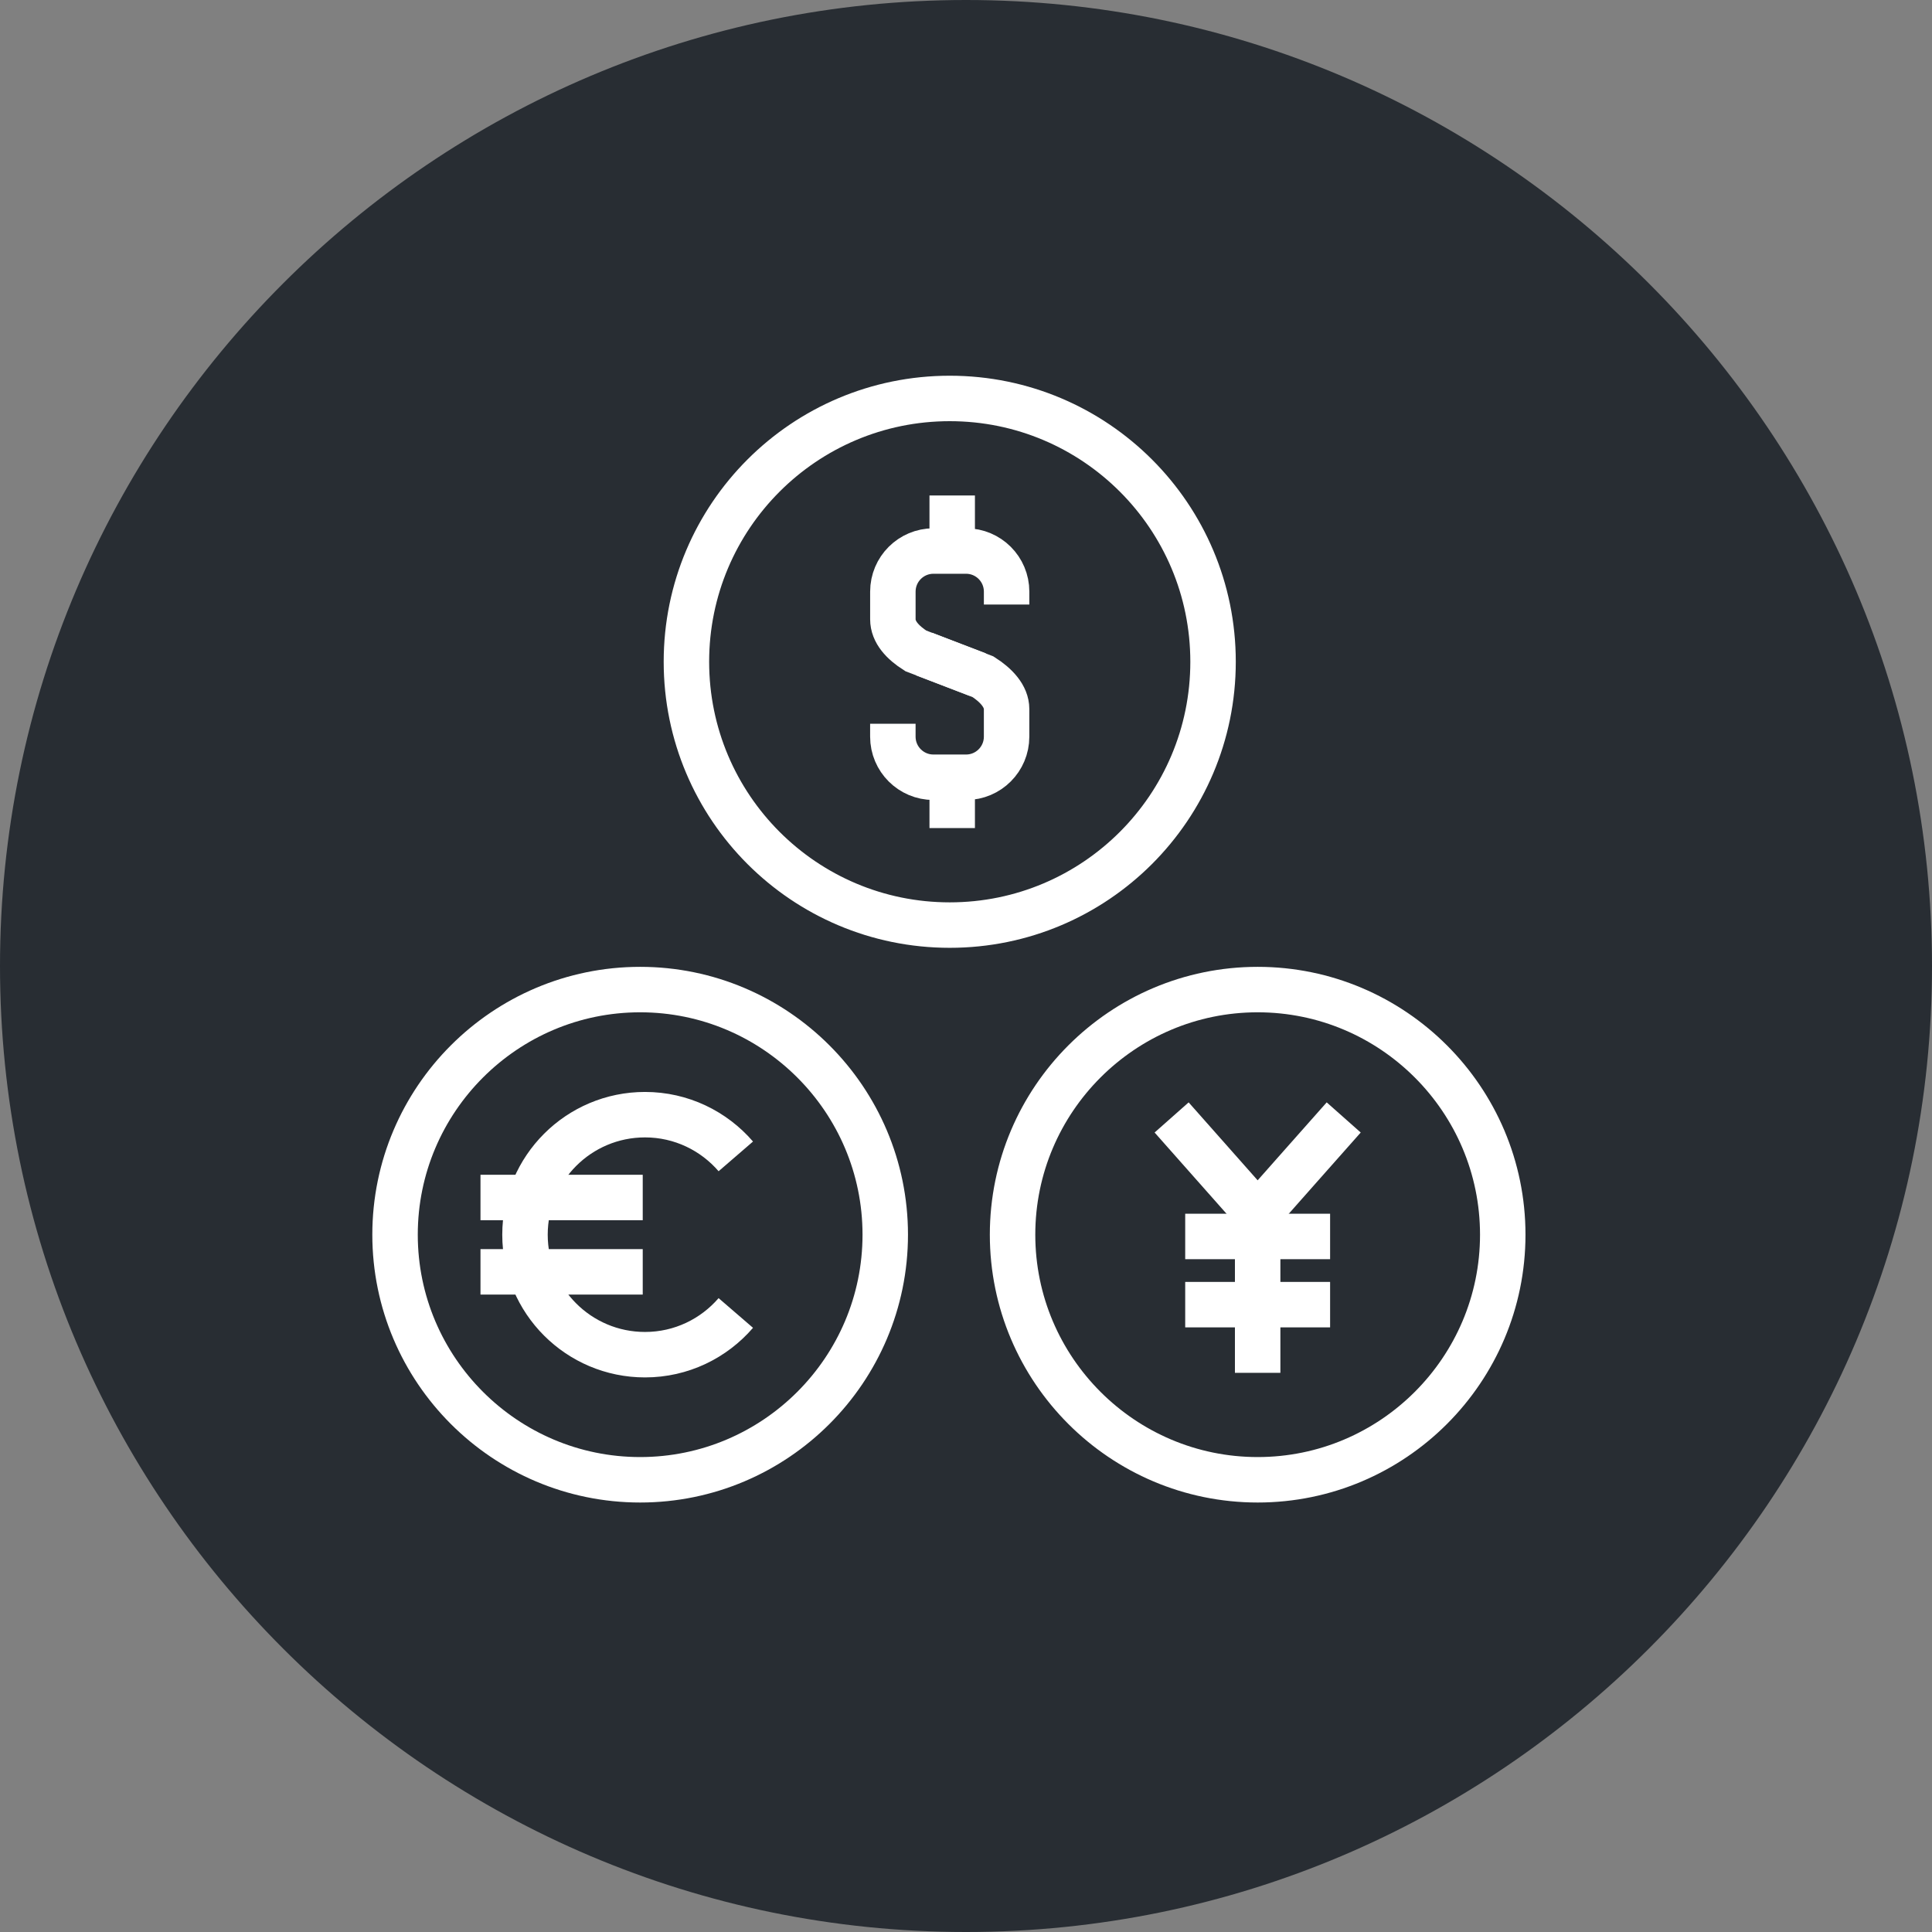 <?xml version="1.0" encoding="utf-8"?>
<!-- Generator: Adobe Illustrator 16.0.0, SVG Export Plug-In . SVG Version: 6.00 Build 0)  -->
<!DOCTYPE svg PUBLIC "-//W3C//DTD SVG 1.1//EN" "http://www.w3.org/Graphics/SVG/1.1/DTD/svg11.dtd">
<svg version="1.1" xmlns="http://www.w3.org/2000/svg" xmlns:xlink="http://www.w3.org/1999/xlink" x="0px" y="0px" width="170px"
	 height="170px" viewBox="0 0 170 170" enable-background="new 0 0 170 170" xml:space="preserve">
<rect x="0" y="0" width="170" height="170" fill="#808080" stroke="none"/>
<g id="Background">
</g>
<g id="Circle">
	<g>
		<path fill="#282D33" d="M85,170c-46.869,0-85-38.131-85-85S38.131,0,85,0s85,38.131,85,85S131.869,170,85,170z"/>
	</g>
</g>
<g id="TEXT">
</g>
<g id="Icons">
	<g>
		<path fill="none" stroke="#FFFFFF" stroke-width="4" d="M56.329,130.209c-11.893,0-21.568-9.675-21.568-21.567
			s9.676-21.568,21.568-21.568c11.892,0,21.566,9.676,21.566,21.568S68.221,130.209,56.329,130.209z"/>
		<circle fill="none" stroke="#FFFFFF" stroke-width="4" cx="83.569" cy="58.23" r="23.17"/>
		<path fill="none" stroke="#FFFFFF" stroke-width="4" d="M110.665,130.209c-11.895,0-21.568-9.675-21.568-21.567
			s9.674-21.568,21.568-21.568c11.891,0,21.565,9.676,21.565,21.568S122.556,130.209,110.665,130.209z"/>
		<g>
			<g>
				<line fill="none" stroke="#FFFFFF" stroke-width="4" x1="42.279" y1="105.37" x2="56.555" y2="105.37"/>
				<line fill="none" stroke="#FFFFFF" stroke-width="4" x1="42.279" y1="111.912" x2="56.555" y2="111.912"/>
			</g>
			<path fill="none" stroke="#FFFFFF" stroke-width="4" d="M64.745,101.752c-1.937-2.243-4.795-3.67-7.99-3.67
				c-5.832,0-10.56,4.729-10.56,10.56s4.728,10.559,10.56,10.559c3.195,0,6.054-1.426,7.99-3.67"/>
		</g>
		<g>
			<path fill="none" stroke="#FFFFFF" stroke-width="4" d="M88.573,53.194v-1.136c0-1.975-1.6-3.572-3.568-3.572h-2.869
				c-1.971,0-3.571,1.598-3.571,3.572v2.431c0,1.129,0.873,2.056,2.021,2.784l5.445,2.084"/>
			<path fill="none" stroke="#FFFFFF" stroke-width="4" d="M78.564,63.685v1.138c0,1.972,1.601,3.569,3.571,3.569h2.869
				c1.969,0,3.568-1.598,3.568-3.569v-2.434c0-1.127-0.93-2.112-2.08-2.843l-5.195-2"/>
			<line fill="none" stroke="#FFFFFF" stroke-width="4" x1="83.786" y1="43.598" x2="83.786" y2="48.932"/>
			<line fill="none" stroke="#FFFFFF" stroke-width="4" x1="83.786" y1="67.529" x2="83.786" y2="72.863"/>
		</g>
		<polyline fill="none" stroke="#FFFFFF" stroke-width="4" points="118.235,98.326 114.446,102.601 110.663,106.876 
			106.878,102.601 103.093,98.326 		"/>
		<line fill="none" stroke="#FFFFFF" stroke-width="4" x1="110.663" y1="106.798" x2="110.663" y2="120.798"/>
		<line fill="none" stroke="#FFFFFF" stroke-width="4" x1="104.288" y1="108.798" x2="117.038" y2="108.798"/>
		<line fill="none" stroke="#FFFFFF" stroke-width="4" x1="104.288" y1="114.798" x2="117.038" y2="114.798"/>
	</g>
</g>
</svg>

